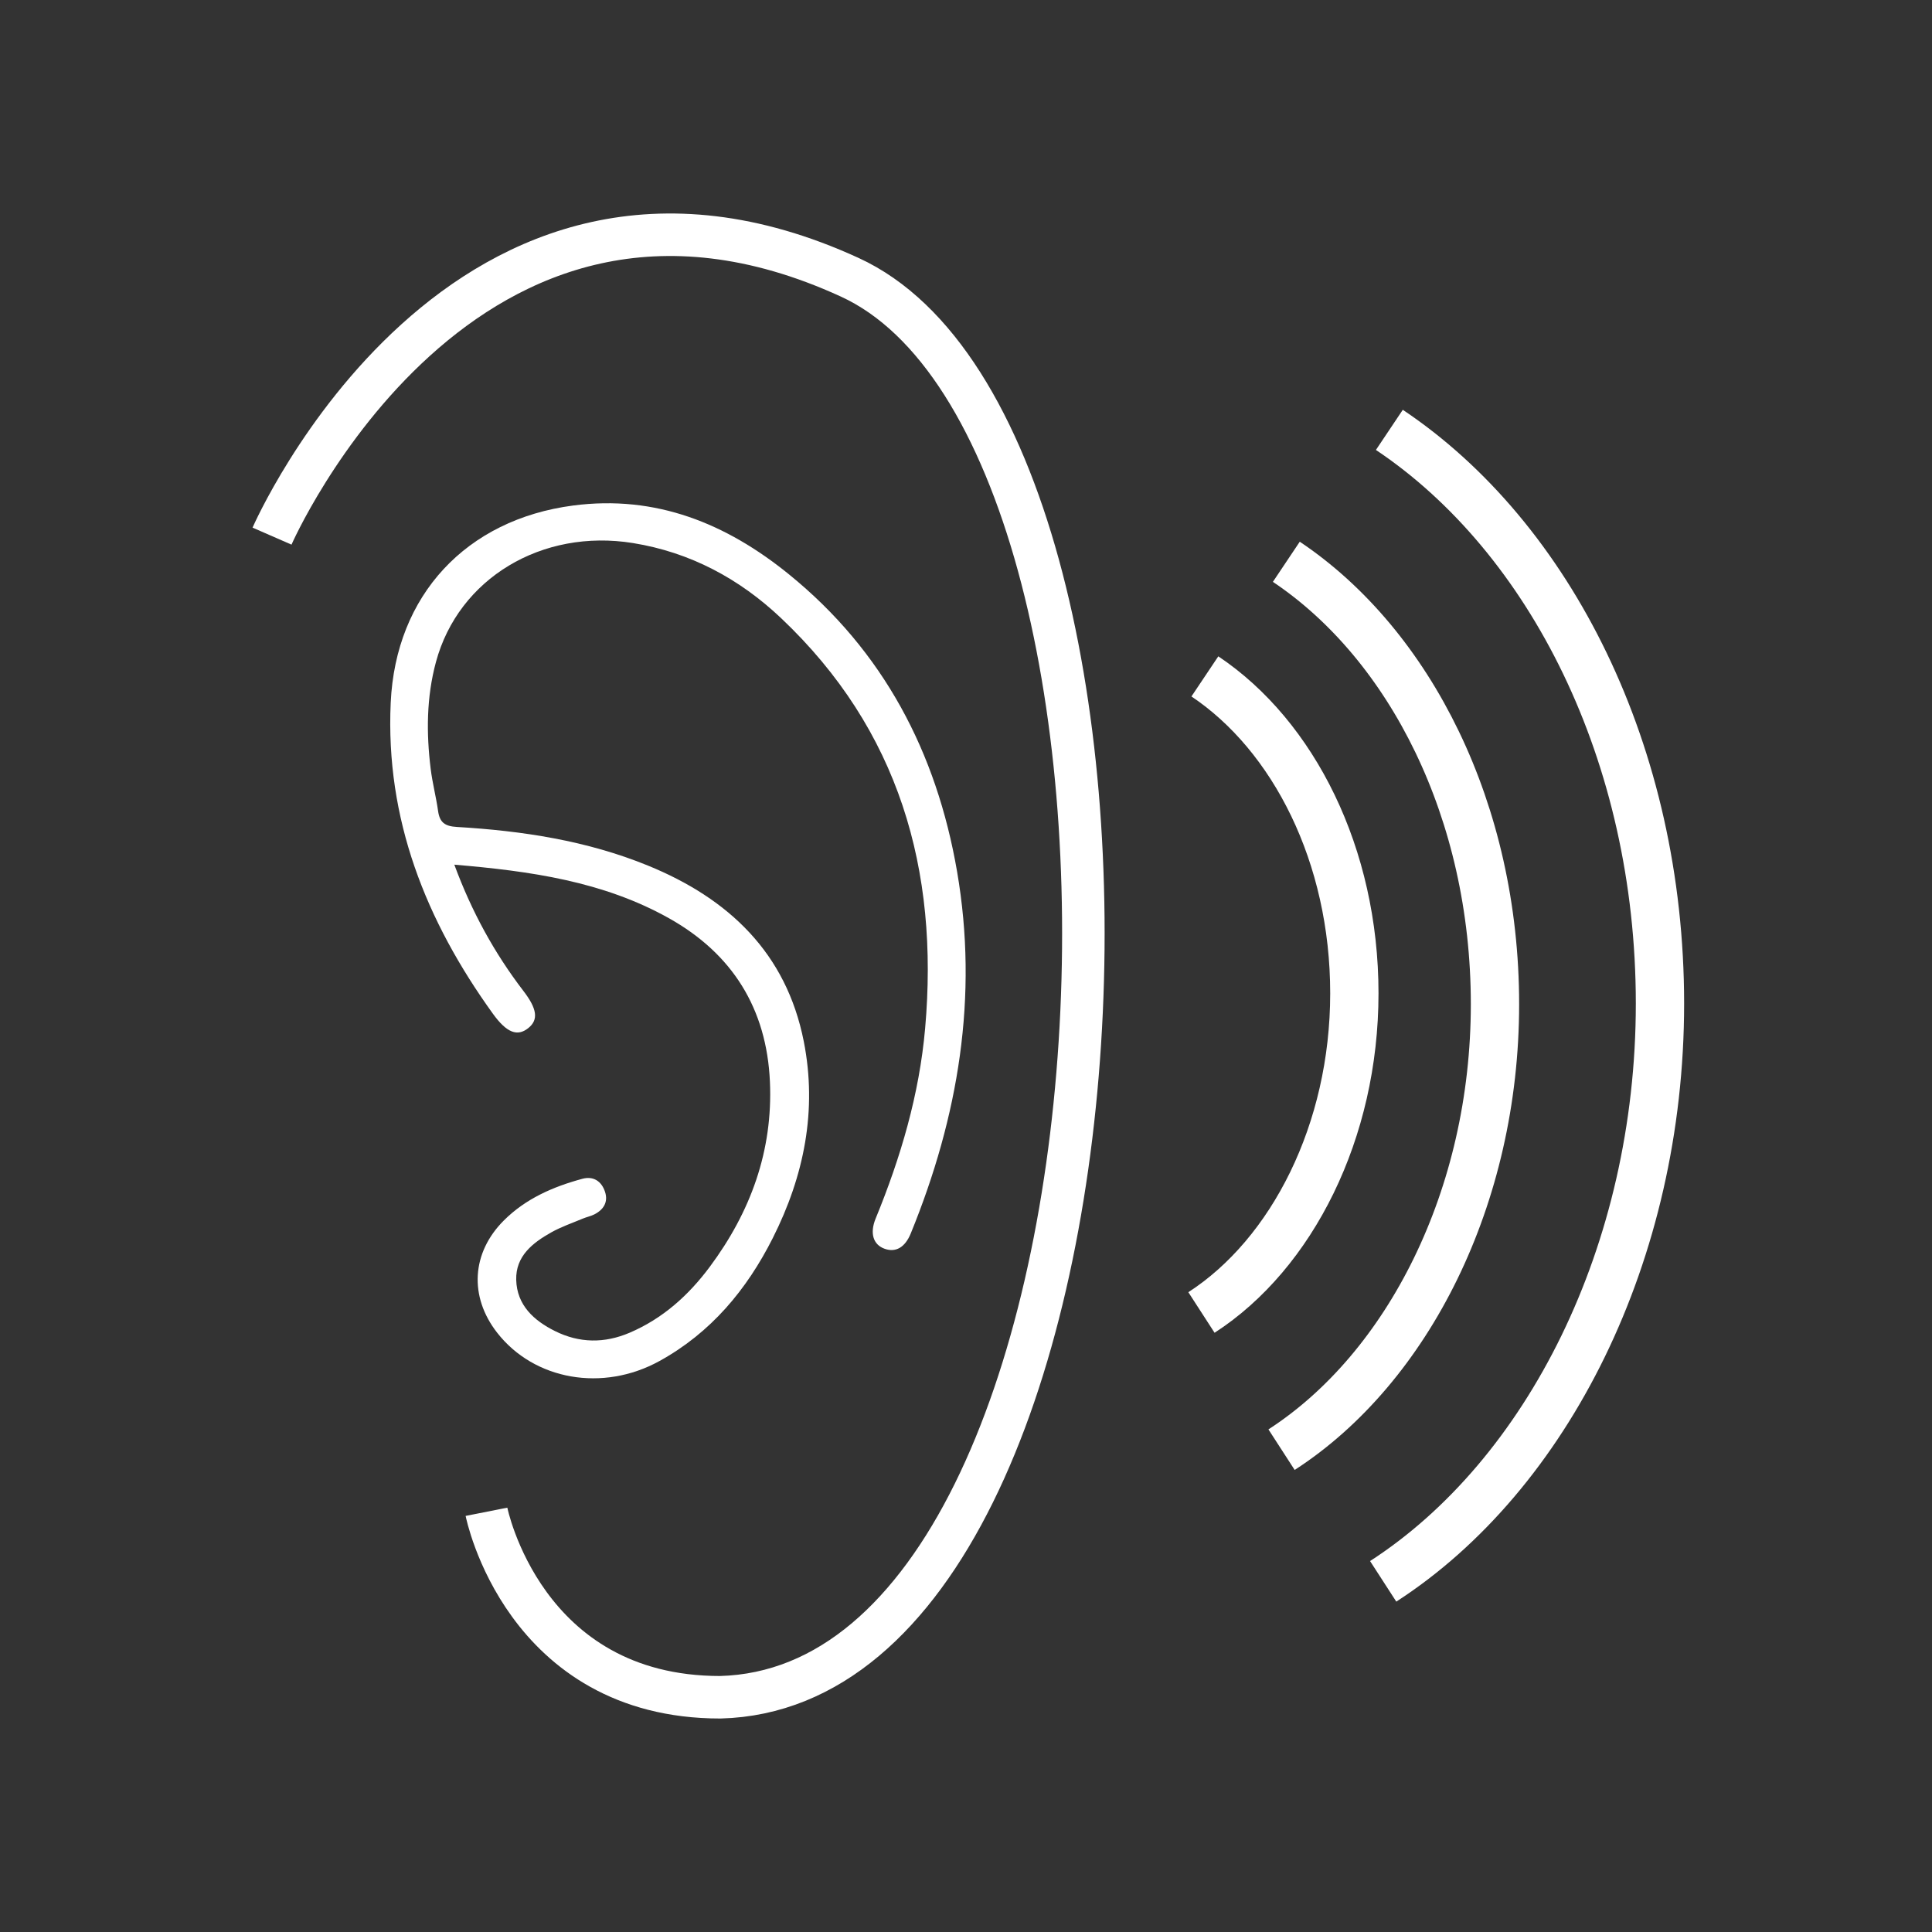 <?xml version="1.0" encoding="UTF-8"?><svg id="a" xmlns="http://www.w3.org/2000/svg" viewBox="0 0 1000 1000"><rect x="0" y="0" width="1000" height="1000" fill="#333333" stroke="none"/><defs><style>.b{fill:#fff;}.c{stroke-width:22px;}.c,.d{fill:none;stroke:#fff;stroke-miterlimit:10;}.d{stroke-width:25px;}</style></defs><path class="d" d="M623.64,350.1c45.97,30.77,77.37,92.68,77.37,164.04s-32.21,134.85-79.14,165.2"/><path class="d" d="M665.8,290.78c64.17,42.95,108,129.36,108,228.97s-44.96,188.23-110.47,230.6"/><path class="d" d="M719.13,222.5c83.22,55.7,140.07,167.77,140.07,296.95s-58.31,244.11-143.27,299.05"/><path class="c" d="M140.8,277.5S239.36,51.58,439.8,143.5c181,83,159,729-67,735-102,0-121-96-121-96"/><path class="b" d="M235.16,447.55c9.01,24.42,20.77,45.79,35.77,65.38,7.1,9.26,7.88,14.9,2.52,19.2-5.62,4.51-11.13,2.54-18.34-7.45-34.64-48.04-55.65-100.65-52.88-160.95,2.56-55.74,39.15-94.83,94.41-102.07,42.93-5.62,79.34,9.35,111.68,35.58,48.99,39.73,76.44,92.25,87.05,153.79,11.17,64.79,.68,127.03-23.94,187.35-3,7.35-7.84,10.07-13.66,7.94-5.8-2.12-7.66-8.01-4.53-15.62,12.99-31.66,22.61-64.28,25.61-98.44,7.21-81.95-13.42-154.5-74.6-212.35-21.49-20.33-46.91-34.02-76.6-38.82-47.16-7.62-90.32,18.31-102,61.56-4.92,18.22-5.02,36.76-2.73,55.33,.9,7.31,2.8,14.49,3.83,21.79,.83,5.9,3.47,7.89,9.7,8.26,33.88,2,67.26,7.06,98.94,20,41.78,17.06,71.59,45.21,80.64,90.99,7.05,35.66,.17,69.64-16.05,101.82-13.48,26.73-32.01,48.96-58.64,63.63-29.31,16.15-64.83,9.93-84.02-14.67-14.6-18.71-13.27-41.42,3.54-58.16,11.31-11.26,25.45-17.4,40.56-21.49,5.72-1.55,9.91,1.24,11.72,6.67,1.77,5.32-.69,9.29-5.5,11.74-1.89,.96-4.05,1.37-6.02,2.2-5.47,2.3-11.16,4.24-16.31,7.13-9.61,5.4-18.43,12.26-18.12,24.54,.34,13.12,9.12,21.08,20.07,26.53,12.64,6.29,25.64,6.42,38.68,.84,17.14-7.34,30.49-19.38,41.45-34.11,21.13-28.4,32.72-60.11,31.12-95.85-1.7-37.81-19.45-66.22-52.35-84.62-34.05-19.05-71.72-24.35-110.99-27.67Z"/></svg>